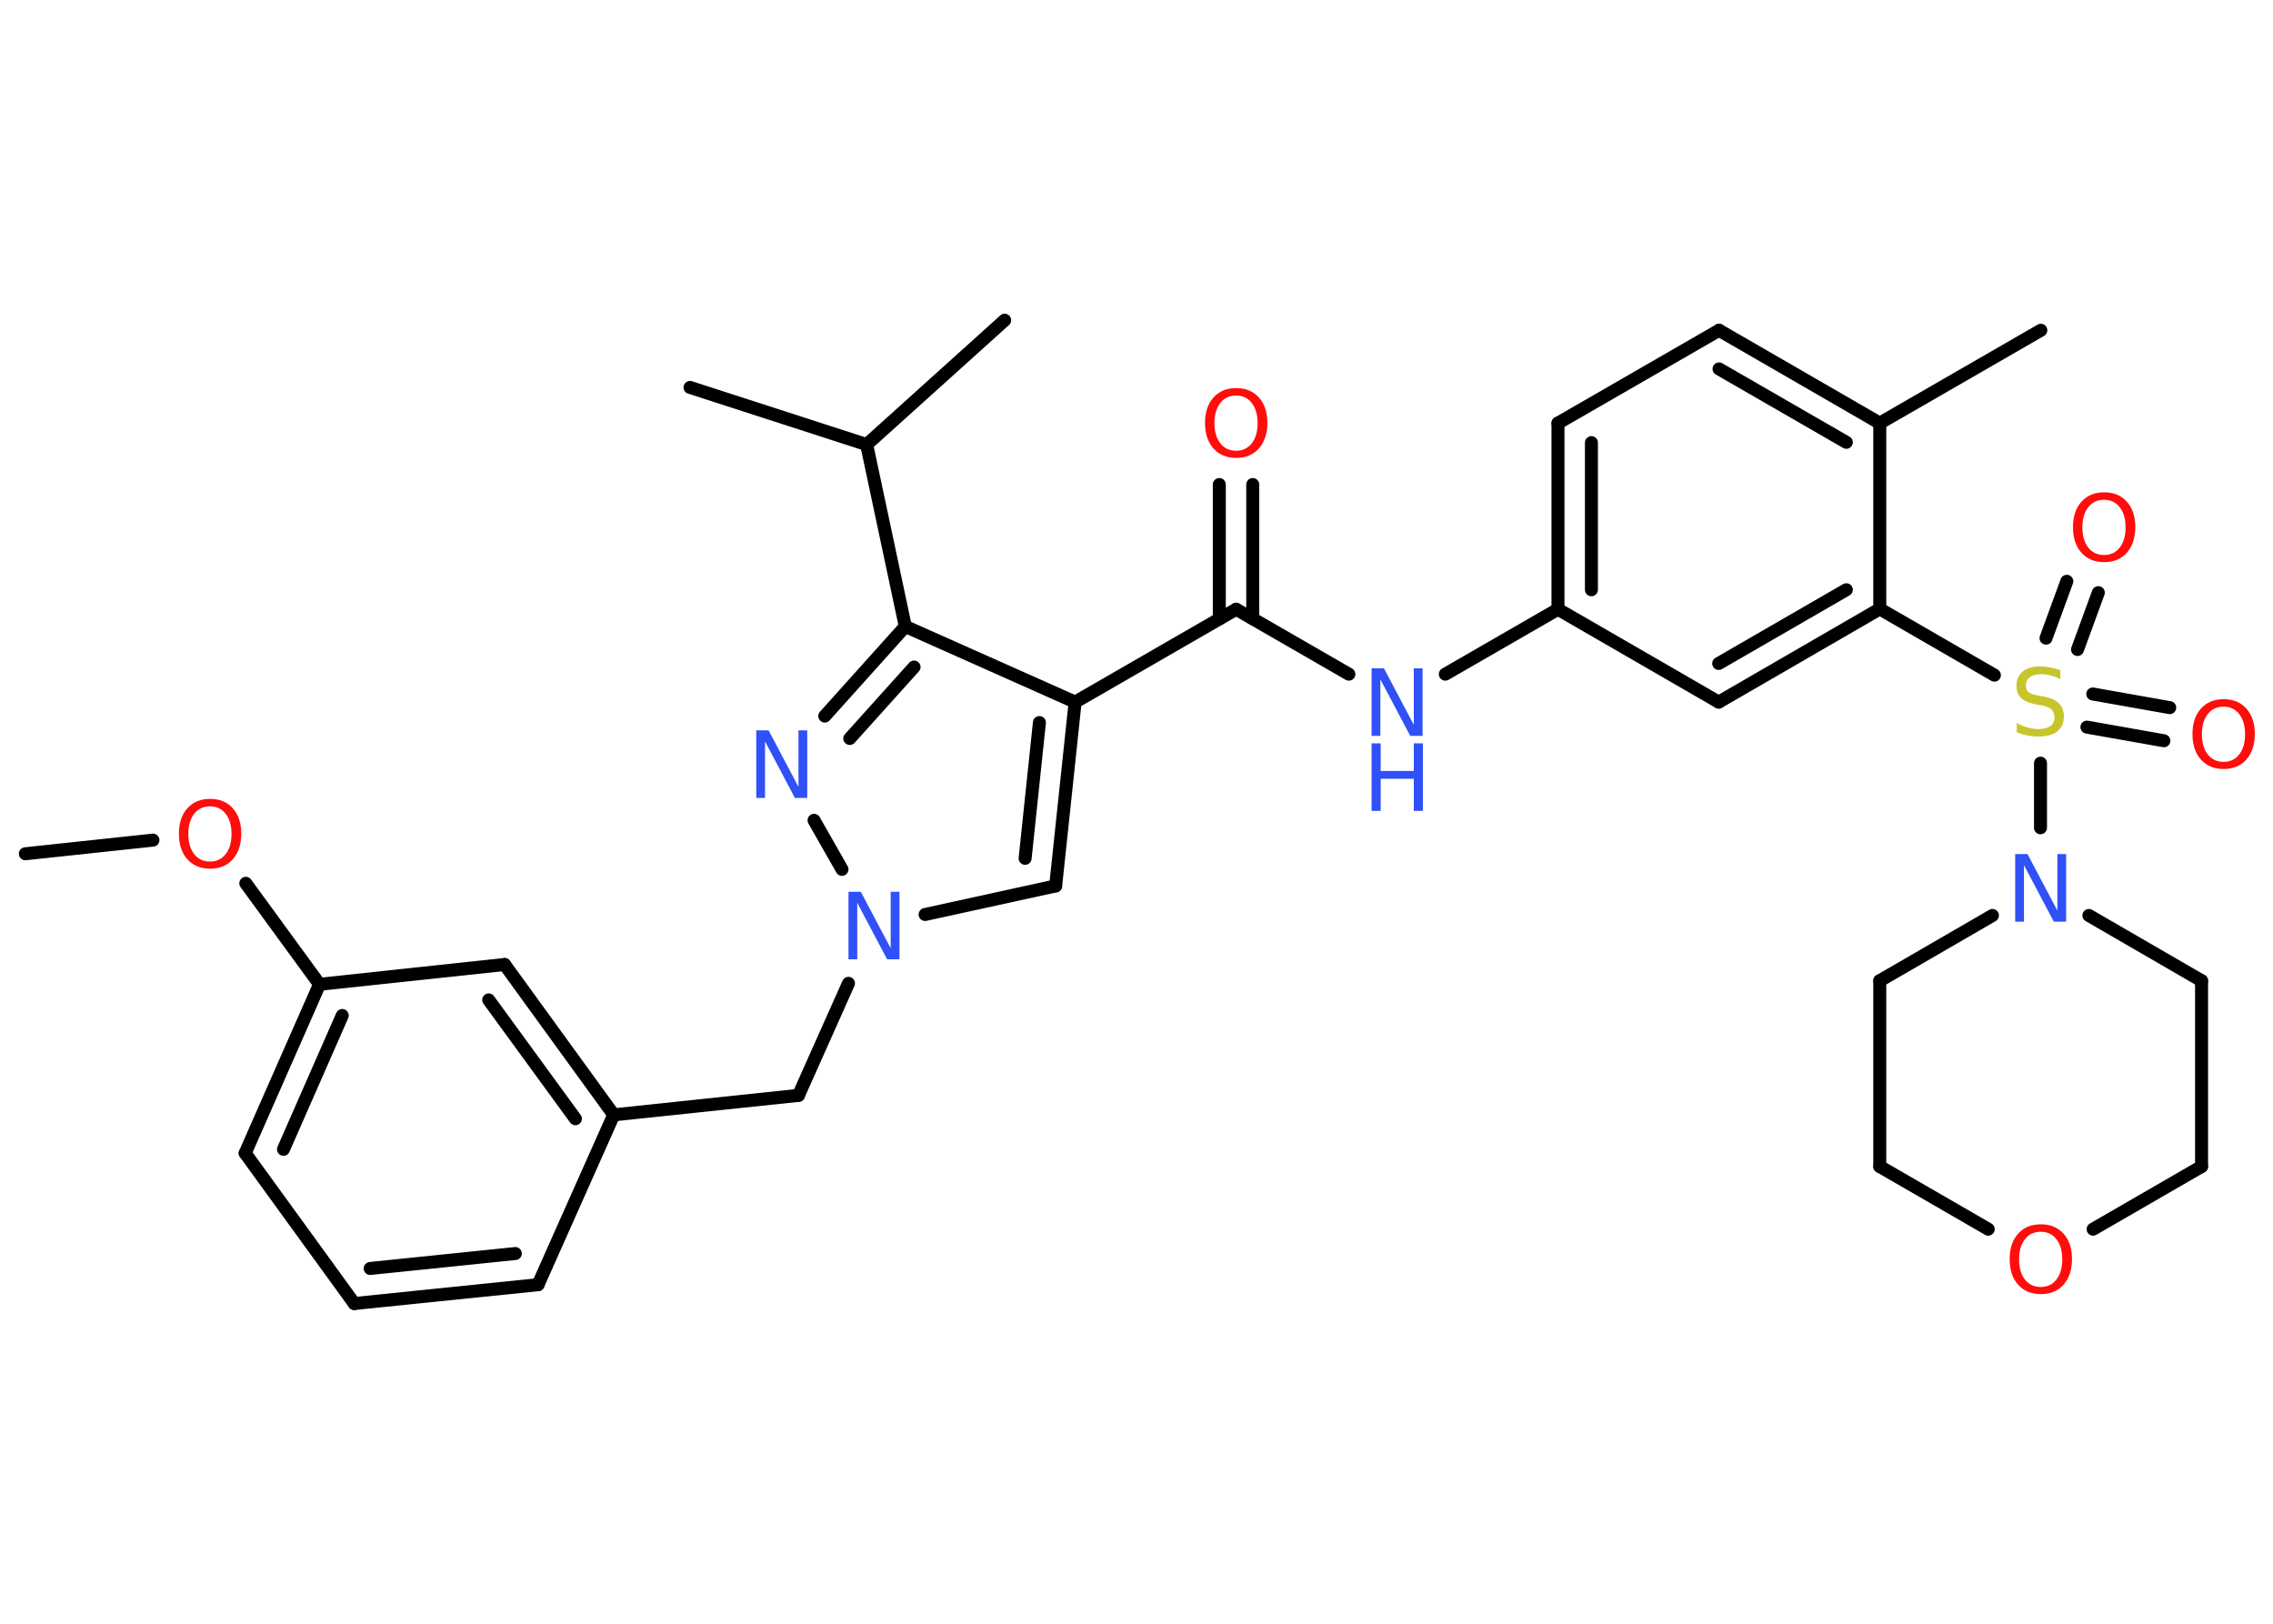 <?xml version='1.0' encoding='UTF-8'?>
<!DOCTYPE svg PUBLIC "-//W3C//DTD SVG 1.1//EN" "http://www.w3.org/Graphics/SVG/1.1/DTD/svg11.dtd">
<svg version='1.2' xmlns='http://www.w3.org/2000/svg' xmlns:xlink='http://www.w3.org/1999/xlink' width='70.0mm' height='50.0mm' viewBox='0 0 70.0 50.0'>
  <desc>Generated by the Chemistry Development Kit (http://github.com/cdk)</desc>
  <g stroke-linecap='round' stroke-linejoin='round' stroke='#000000' stroke-width='.4' fill='#FF0D0D'>
    <rect x='.0' y='.0' width='70.0' height='50.0' fill='#FFFFFF' stroke='none'/>
    <g id='mol1' class='mol'>
      <line id='mol1bnd1' class='bond' x1='.78' y1='26.29' x2='4.71' y2='25.87'/>
      <line id='mol1bnd2' class='bond' x1='7.57' y1='27.2' x2='9.84' y2='30.31'/>
      <g id='mol1bnd3' class='bond'>
        <line x1='9.84' y1='30.31' x2='7.55' y2='35.51'/>
        <line x1='10.54' y1='31.27' x2='8.73' y2='35.39'/>
      </g>
      <line id='mol1bnd4' class='bond' x1='7.55' y1='35.51' x2='10.91' y2='40.14'/>
      <g id='mol1bnd5' class='bond'>
        <line x1='10.91' y1='40.14' x2='16.57' y2='39.56'/>
        <line x1='11.4' y1='39.06' x2='15.87' y2='38.6'/>
      </g>
      <line id='mol1bnd6' class='bond' x1='16.57' y1='39.56' x2='18.9' y2='34.33'/>
      <line id='mol1bnd7' class='bond' x1='18.9' y1='34.33' x2='24.59' y2='33.73'/>
      <line id='mol1bnd8' class='bond' x1='24.59' y1='33.73' x2='26.13' y2='30.28'/>
      <line id='mol1bnd9' class='bond' x1='28.49' y1='28.16' x2='32.51' y2='27.28'/>
      <g id='mol1bnd10' class='bond'>
        <line x1='32.51' y1='27.28' x2='33.11' y2='21.62'/>
        <line x1='31.57' y1='26.43' x2='32.01' y2='22.25'/>
      </g>
      <line id='mol1bnd11' class='bond' x1='33.11' y1='21.62' x2='38.07' y2='18.76'/>
      <g id='mol1bnd12' class='bond'>
        <line x1='37.55' y1='19.05' x2='37.55' y2='14.92'/>
        <line x1='38.58' y1='19.05' x2='38.58' y2='14.92'/>
      </g>
      <line id='mol1bnd13' class='bond' x1='38.07' y1='18.76' x2='41.54' y2='20.76'/>
      <line id='mol1bnd14' class='bond' x1='44.51' y1='20.76' x2='47.98' y2='18.76'/>
      <g id='mol1bnd15' class='bond'>
        <line x1='47.98' y1='13.03' x2='47.98' y2='18.76'/>
        <line x1='49.01' y1='13.63' x2='49.01' y2='18.16'/>
      </g>
      <line id='mol1bnd16' class='bond' x1='47.98' y1='13.03' x2='52.94' y2='10.17'/>
      <g id='mol1bnd17' class='bond'>
        <line x1='57.89' y1='13.03' x2='52.94' y2='10.17'/>
        <line x1='56.86' y1='13.62' x2='52.94' y2='11.36'/>
      </g>
      <line id='mol1bnd18' class='bond' x1='57.89' y1='13.03' x2='62.85' y2='10.17'/>
      <line id='mol1bnd19' class='bond' x1='57.89' y1='13.03' x2='57.89' y2='18.75'/>
      <line id='mol1bnd20' class='bond' x1='57.89' y1='18.75' x2='61.42' y2='20.79'/>
      <g id='mol1bnd21' class='bond'>
        <line x1='64.45' y1='21.37' x2='66.82' y2='21.79'/>
        <line x1='64.27' y1='22.39' x2='66.64' y2='22.81'/>
      </g>
      <g id='mol1bnd22' class='bond'>
        <line x1='63.01' y1='19.65' x2='63.65' y2='17.9'/>
        <line x1='63.98' y1='20.0' x2='64.62' y2='18.25'/>
      </g>
      <line id='mol1bnd23' class='bond' x1='62.84' y1='23.5' x2='62.84' y2='25.49'/>
      <line id='mol1bnd24' class='bond' x1='64.33' y1='28.19' x2='67.8' y2='30.2'/>
      <line id='mol1bnd25' class='bond' x1='67.8' y1='30.2' x2='67.8' y2='35.92'/>
      <line id='mol1bnd26' class='bond' x1='67.8' y1='35.92' x2='64.46' y2='37.85'/>
      <line id='mol1bnd27' class='bond' x1='61.23' y1='37.85' x2='57.89' y2='35.92'/>
      <line id='mol1bnd28' class='bond' x1='57.89' y1='35.92' x2='57.89' y2='30.2'/>
      <line id='mol1bnd29' class='bond' x1='61.36' y1='28.19' x2='57.89' y2='30.2'/>
      <g id='mol1bnd30' class='bond'>
        <line x1='52.93' y1='21.62' x2='57.89' y2='18.75'/>
        <line x1='52.93' y1='20.43' x2='56.86' y2='18.16'/>
      </g>
      <line id='mol1bnd31' class='bond' x1='47.98' y1='18.76' x2='52.93' y2='21.62'/>
      <line id='mol1bnd32' class='bond' x1='33.11' y1='21.62' x2='27.88' y2='19.29'/>
      <line id='mol1bnd33' class='bond' x1='27.88' y1='19.29' x2='26.69' y2='13.69'/>
      <line id='mol1bnd34' class='bond' x1='26.69' y1='13.69' x2='21.25' y2='11.93'/>
      <line id='mol1bnd35' class='bond' x1='26.69' y1='13.69' x2='30.94' y2='9.86'/>
      <g id='mol1bnd36' class='bond'>
        <line x1='27.88' y1='19.29' x2='25.4' y2='22.05'/>
        <line x1='28.15' y1='20.54' x2='26.17' y2='22.74'/>
      </g>
      <line id='mol1bnd37' class='bond' x1='25.93' y1='26.77' x2='25.07' y2='25.26'/>
      <g id='mol1bnd38' class='bond'>
        <line x1='18.9' y1='34.33' x2='15.54' y2='29.7'/>
        <line x1='17.72' y1='34.45' x2='15.05' y2='30.79'/>
      </g>
      <line id='mol1bnd39' class='bond' x1='9.84' y1='30.31' x2='15.54' y2='29.7'/>
      <path id='mol1atm2' class='atom' d='M6.47 24.83q-.31 .0 -.49 .23q-.18 .23 -.18 .62q.0 .39 .18 .62q.18 .23 .49 .23q.3 .0 .48 -.23q.18 -.23 .18 -.62q.0 -.39 -.18 -.62q-.18 -.23 -.48 -.23zM6.47 24.6q.44 .0 .7 .29q.26 .29 .26 .78q.0 .49 -.26 .79q-.26 .29 -.7 .29q-.44 .0 -.7 -.29q-.26 -.29 -.26 -.79q.0 -.49 .26 -.78q.26 -.29 .7 -.29z' stroke='none'/>
      <path id='mol1atm9' class='atom' d='M26.13 27.46h.38l.92 1.74v-1.74h.27v2.08h-.38l-.92 -1.74v1.74h-.27v-2.08z' stroke='none' fill='#3050F8'/>
      <path id='mol1atm13' class='atom' d='M38.07 12.18q-.31 .0 -.49 .23q-.18 .23 -.18 .62q.0 .39 .18 .62q.18 .23 .49 .23q.3 .0 .48 -.23q.18 -.23 .18 -.62q.0 -.39 -.18 -.62q-.18 -.23 -.48 -.23zM38.07 11.95q.44 .0 .7 .29q.26 .29 .26 .78q.0 .49 -.26 .79q-.26 .29 -.7 .29q-.44 .0 -.7 -.29q-.26 -.29 -.26 -.79q.0 -.49 .26 -.78q.26 -.29 .7 -.29z' stroke='none'/>
      <g id='mol1atm14' class='atom'>
        <path d='M42.24 20.58h.38l.92 1.74v-1.74h.27v2.08h-.38l-.92 -1.74v1.74h-.27v-2.08z' stroke='none' fill='#3050F8'/>
        <path d='M42.24 22.89h.28v.85h1.02v-.85h.28v2.08h-.28v-.99h-1.02v.99h-.28v-2.08z' stroke='none' fill='#3050F8'/>
      </g>
      <path id='mol1atm21' class='atom' d='M63.45 20.64v.27q-.16 -.08 -.3 -.11q-.14 -.04 -.28 -.04q-.23 .0 -.35 .09q-.13 .09 -.13 .25q.0 .14 .08 .21q.08 .07 .31 .11l.17 .03q.31 .06 .46 .21q.15 .15 .15 .4q.0 .3 -.2 .46q-.2 .16 -.6 .16q-.15 .0 -.31 -.03q-.17 -.03 -.34 -.1v-.29q.17 .1 .34 .14q.16 .05 .32 .05q.24 .0 .37 -.09q.13 -.09 .13 -.27q.0 -.15 -.09 -.24q-.09 -.09 -.31 -.13l-.17 -.03q-.32 -.06 -.46 -.2q-.14 -.13 -.14 -.37q.0 -.28 .19 -.44q.19 -.16 .54 -.16q.14 .0 .3 .03q.15 .03 .31 .08z' stroke='none' fill='#C6C62C'/>
      <path id='mol1atm22' class='atom' d='M68.48 21.76q-.31 .0 -.49 .23q-.18 .23 -.18 .62q.0 .39 .18 .62q.18 .23 .49 .23q.3 .0 .48 -.23q.18 -.23 .18 -.62q.0 -.39 -.18 -.62q-.18 -.23 -.48 -.23zM68.48 21.53q.44 .0 .7 .29q.26 .29 .26 .78q.0 .49 -.26 .79q-.26 .29 -.7 .29q-.44 .0 -.7 -.29q-.26 -.29 -.26 -.79q.0 -.49 .26 -.78q.26 -.29 .7 -.29z' stroke='none'/>
      <path id='mol1atm23' class='atom' d='M64.8 15.39q-.31 .0 -.49 .23q-.18 .23 -.18 .62q.0 .39 .18 .62q.18 .23 .49 .23q.3 .0 .48 -.23q.18 -.23 .18 -.62q.0 -.39 -.18 -.62q-.18 -.23 -.48 -.23zM64.8 15.16q.44 .0 .7 .29q.26 .29 .26 .78q.0 .49 -.26 .79q-.26 .29 -.7 .29q-.44 .0 -.7 -.29q-.26 -.29 -.26 -.79q.0 -.49 .26 -.78q.26 -.29 .7 -.29z' stroke='none'/>
      <path id='mol1atm24' class='atom' d='M62.06 26.3h.38l.92 1.74v-1.74h.27v2.08h-.38l-.92 -1.74v1.74h-.27v-2.08z' stroke='none' fill='#3050F8'/>
      <path id='mol1atm27' class='atom' d='M62.85 37.93q-.31 .0 -.49 .23q-.18 .23 -.18 .62q.0 .39 .18 .62q.18 .23 .49 .23q.3 .0 .48 -.23q.18 -.23 .18 -.62q.0 -.39 -.18 -.62q-.18 -.23 -.48 -.23zM62.85 37.7q.44 .0 .7 .29q.26 .29 .26 .78q.0 .49 -.26 .79q-.26 .29 -.7 .29q-.44 .0 -.7 -.29q-.26 -.29 -.26 -.79q.0 -.49 .26 -.78q.26 -.29 .7 -.29z' stroke='none'/>
      <path id='mol1atm35' class='atom' d='M23.29 22.49h.38l.92 1.74v-1.74h.27v2.08h-.38l-.92 -1.74v1.74h-.27v-2.08z' stroke='none' fill='#3050F8'/>
    </g>
  </g>
</svg>
